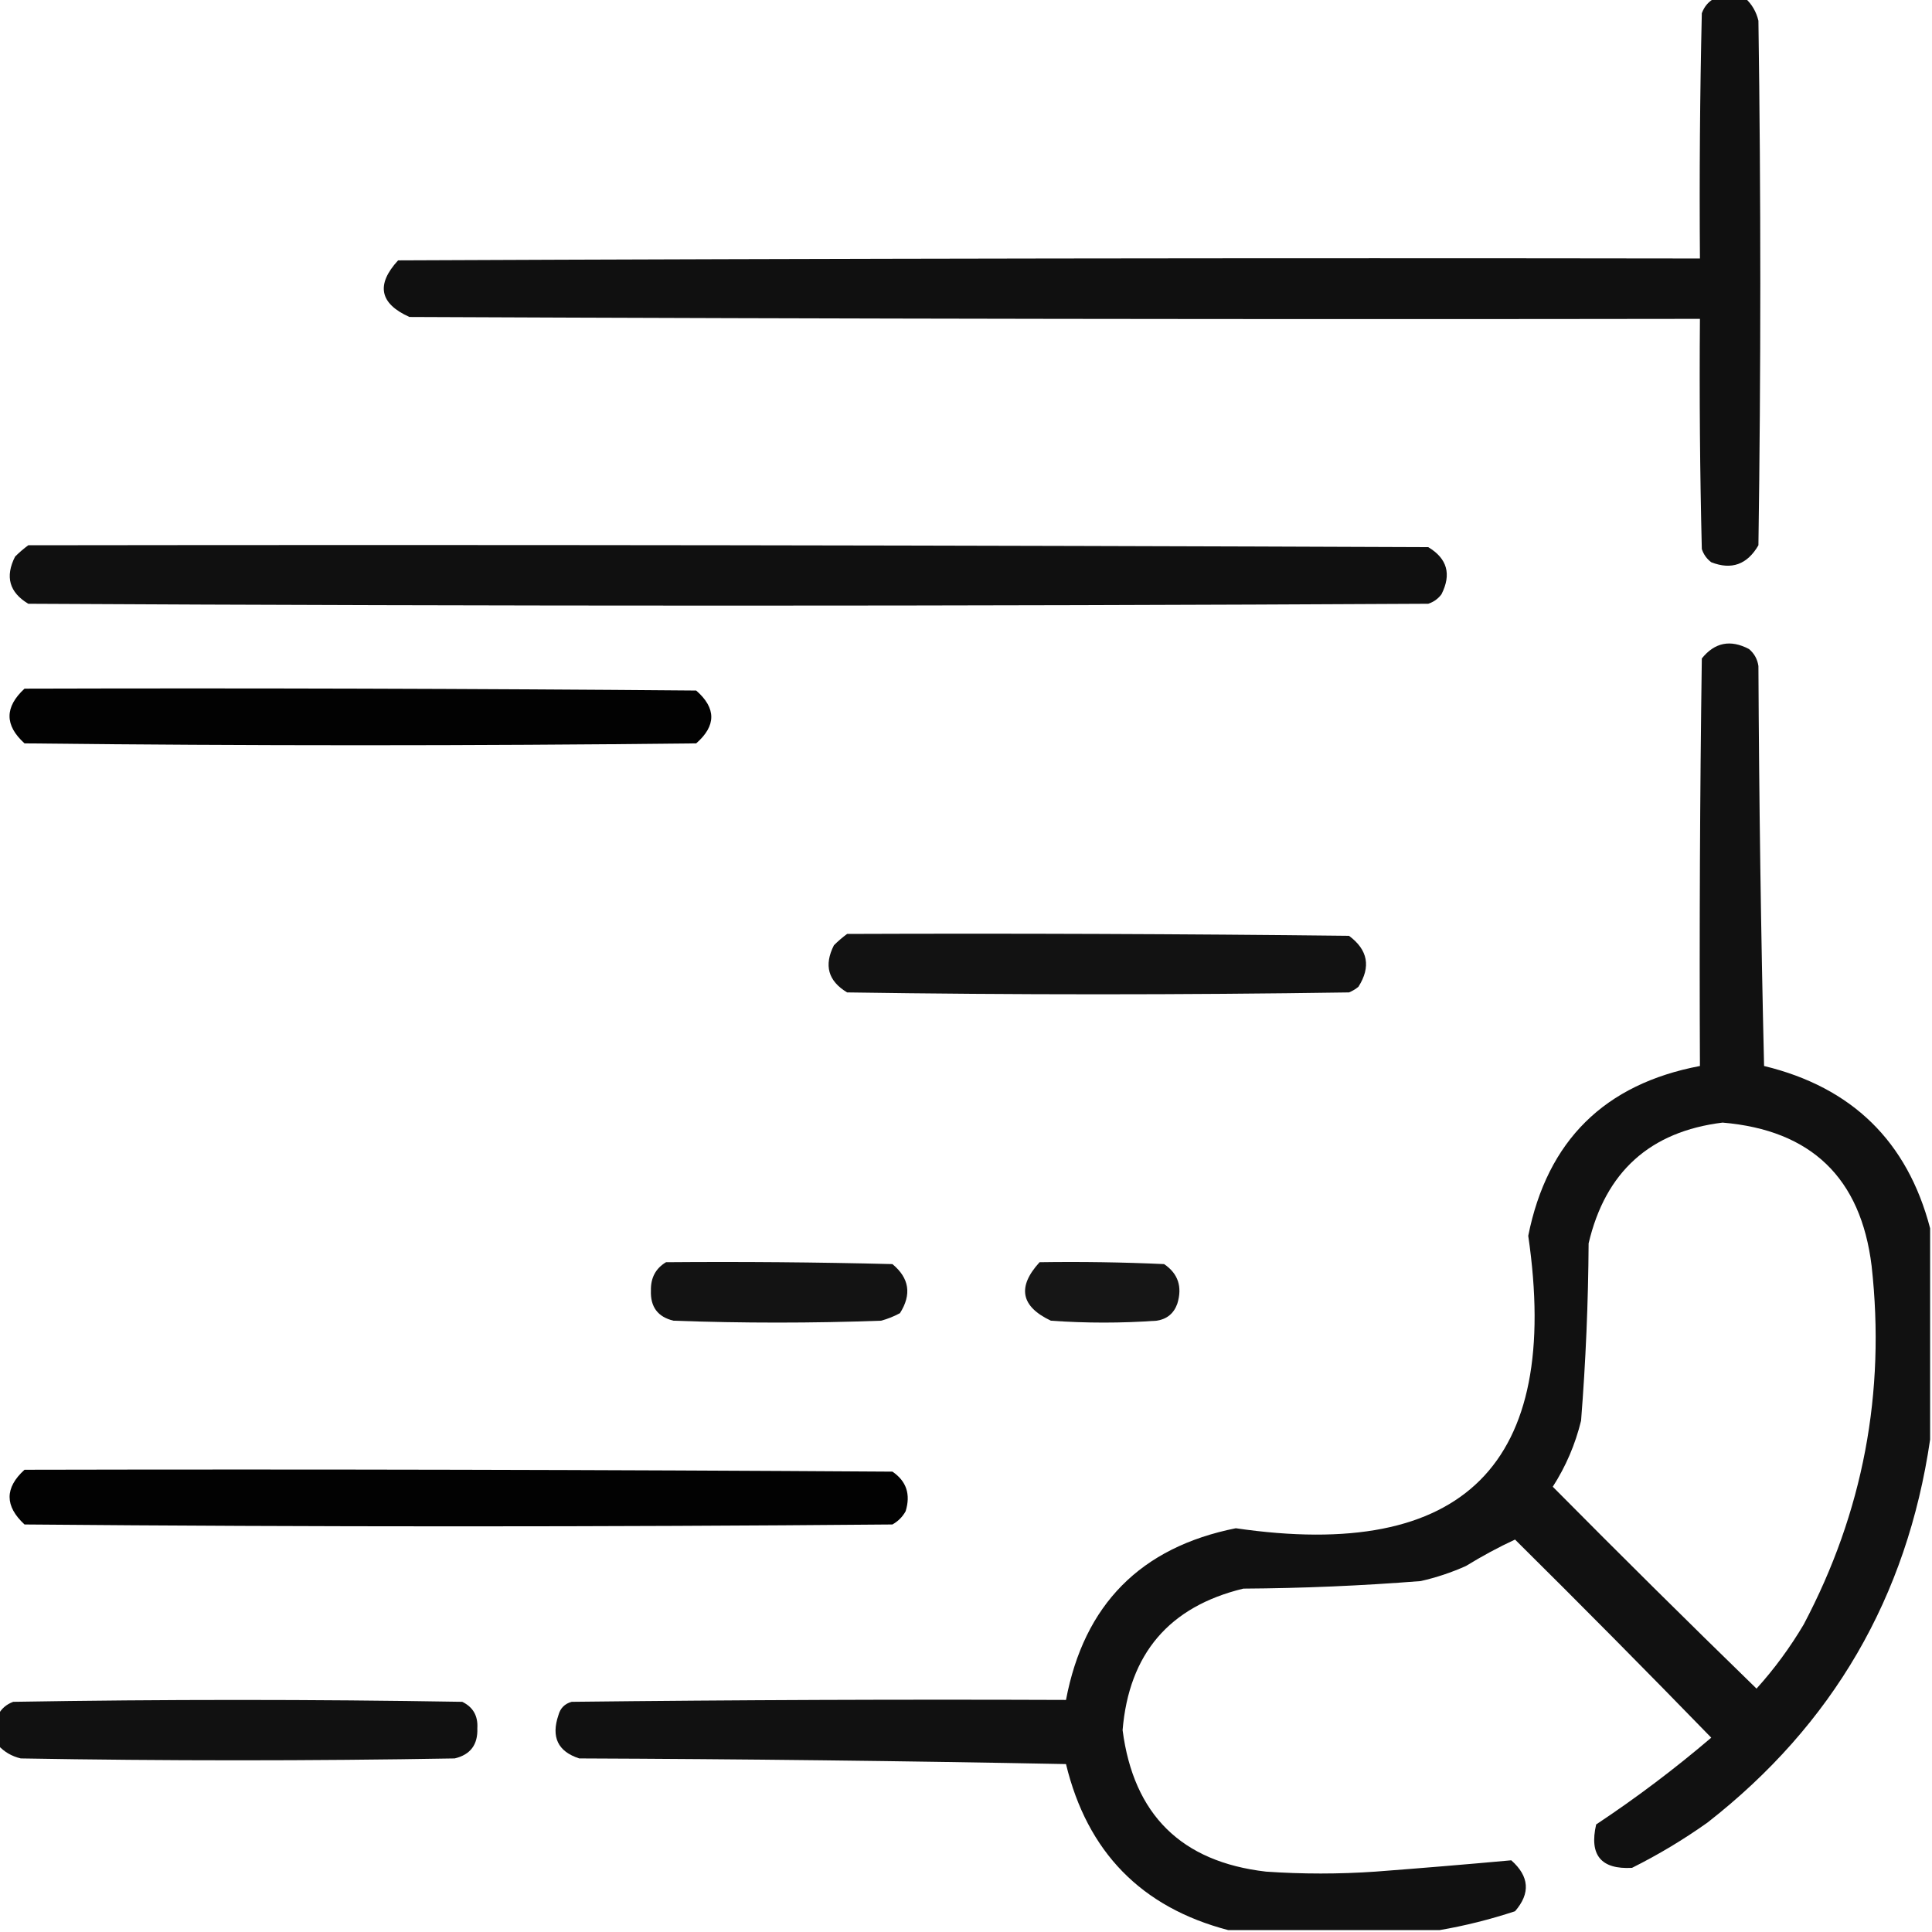 <?xml version="1.0" encoding="UTF-8"?>
<!DOCTYPE svg PUBLIC "-//W3C//DTD SVG 1.1//EN" "http://www.w3.org/Graphics/SVG/1.1/DTD/svg11.dtd">
<svg xmlns="http://www.w3.org/2000/svg" version="1.1" width="512px" height="512px" style="shape-rendering:geometricPrecision; text-rendering:geometricPrecision; image-rendering:optimizeQuality; fill-rule:evenodd; clip-rule:evenodd" xmlns:xlink="http://www.w3.org/1999/xlink">
<g><path style="opacity:0.935" fill="#000000" d="M 454.5,-0.5 C 457.167,-0.5 459.833,-0.5 462.5,-0.5C 464.27,1.113 465.436,3.113 466,5.5C 466.667,51.833 466.667,98.167 466,144.5C 463.043,149.608 458.876,151.108 453.5,149C 452.299,148.097 451.465,146.931 451,145.5C 450.5,125.169 450.333,104.836 450.5,84.5C 336.5,84.667 222.5,84.5 108.5,84C 100.589,80.445 99.589,75.445 105.5,69C 220.5,68.5 335.5,68.333 450.5,68.5C 450.333,46.831 450.5,25.164 451,3.5C 451.69,1.65 452.856,0.316 454.5,-0.5 Z"/></g>
<g><path style="opacity:0.934" fill="#000000" d="M 7.5,144.5 C 131.167,144.333 254.834,144.5 378.5,145C 383.535,148.013 384.702,152.18 382,157.5C 381.097,158.701 379.931,159.535 378.5,160C 254.833,160.667 131.167,160.667 7.5,160C 2.465,156.987 1.298,152.82 4,147.5C 5.145,146.364 6.312,145.364 7.5,144.5 Z"/></g>
<g><path style="opacity:0.93" fill="#000000" d="M 511.5,325.5 C 511.5,344.167 511.5,362.833 511.5,381.5C 505.385,423.233 485.718,457.067 452.5,483C 446.165,487.503 439.498,491.503 432.5,495C 424.292,495.452 421.125,491.619 423,483.5C 433.653,476.429 443.82,468.763 453.5,460.5C 436.347,442.847 419.014,425.347 401.5,408C 397.187,409.996 392.854,412.329 388.5,415C 384.637,416.732 380.637,418.066 376.5,419C 360.872,420.235 345.206,420.902 329.5,421C 309.857,425.758 299.191,438.258 297.5,458.5C 300.413,480.913 313.079,493.413 335.5,496C 345.167,496.667 354.833,496.667 364.5,496C 376.547,495.086 388.547,494.086 400.5,493C 405.296,497.248 405.63,501.748 401.5,506.5C 394.85,508.691 388.184,510.358 381.5,511.5C 362.833,511.5 344.167,511.5 325.5,511.5C 302.474,505.472 288.14,490.806 282.5,467.5C 239.504,466.667 196.504,466.167 153.5,466C 147.842,464.171 146.008,460.337 148,454.5C 148.5,452.667 149.667,451.5 151.5,451C 195.165,450.5 238.832,450.333 282.5,450.5C 287.286,425.214 302.286,410.047 327.5,405C 388,413.833 413.833,388 405,327.5C 410.047,302.286 425.214,287.286 450.5,282.5C 450.333,246.498 450.5,210.498 451,174.5C 454.42,170.247 458.587,169.413 463.5,172C 464.893,173.171 465.727,174.671 466,176.5C 466.167,211.838 466.667,247.171 467.5,282.5C 490.81,288.144 505.476,302.478 511.5,325.5 Z M 456.5,297.5 C 479.983,299.484 493.15,312.15 496,335.5C 499.73,369.08 493.73,400.746 478,430.5C 474.381,436.612 470.214,442.279 465.5,447.5C 447.347,429.847 429.347,412.014 411.5,394C 414.964,388.617 417.464,382.784 419,376.5C 420.235,360.872 420.902,345.206 421,329.5C 425.463,310.532 437.296,299.865 456.5,297.5 Z"/></g>
<g><path style="opacity:0.99" fill="#000000" d="M 6.5,182.5 C 65.834,182.333 125.168,182.5 184.5,183C 189.833,187.667 189.833,192.333 184.5,197C 125.167,197.667 65.833,197.667 6.5,197C 1.203,192.215 1.203,187.382 6.5,182.5 Z"/></g>
<g><path style="opacity:0.929" fill="#000000" d="M 224.5,247.5 C 268.835,247.333 313.168,247.5 357.5,248C 362.518,251.722 363.351,256.222 360,261.5C 359.25,262.126 358.416,262.626 357.5,263C 313.167,263.667 268.833,263.667 224.5,263C 219.465,259.987 218.298,255.82 221,250.5C 222.145,249.364 223.312,248.364 224.5,247.5 Z"/></g>
<g><path style="opacity:0.923" fill="#000000" d="M 176.5,334.5 C 196.503,334.333 216.503,334.5 236.5,335C 240.982,338.705 241.649,343.038 238.5,348C 236.913,348.862 235.246,349.529 233.5,350C 215.167,350.667 196.833,350.667 178.5,350C 174.334,349.015 172.334,346.348 172.5,342C 172.43,338.634 173.763,336.134 176.5,334.5 Z"/></g>
<g><path style="opacity:0.912" fill="#000000" d="M 275.5,334.5 C 286.505,334.333 297.505,334.5 308.5,335C 312.212,337.513 313.378,341.013 312,345.5C 311.065,348.102 309.232,349.602 306.5,350C 297.167,350.667 287.833,350.667 278.5,350C 270.511,346.222 269.511,341.056 275.5,334.5 Z"/></g>
<g><path style="opacity:0.992" fill="#000000" d="M 6.5,389.5 C 83.167,389.333 159.834,389.5 236.5,390C 240.212,392.513 241.378,396.013 240,400.5C 239.167,402 238,403.167 236.5,404C 159.833,404.667 83.167,404.667 6.5,404C 1.225,399.122 1.225,394.289 6.5,389.5 Z"/></g>
<g><path style="opacity:0.93" fill="#000000" d="M -0.5,462.5 C -0.5,459.833 -0.5,457.167 -0.5,454.5C 0.316,452.856 1.65,451.69 3.5,451C 43.167,450.333 82.833,450.333 122.5,451C 125.366,452.393 126.699,454.726 126.5,458C 126.666,462.348 124.666,465.015 120.5,466C 82.167,466.667 43.833,466.667 5.5,466C 3.113,465.436 1.113,464.27 -0.5,462.5 Z"/></g>
</svg>
